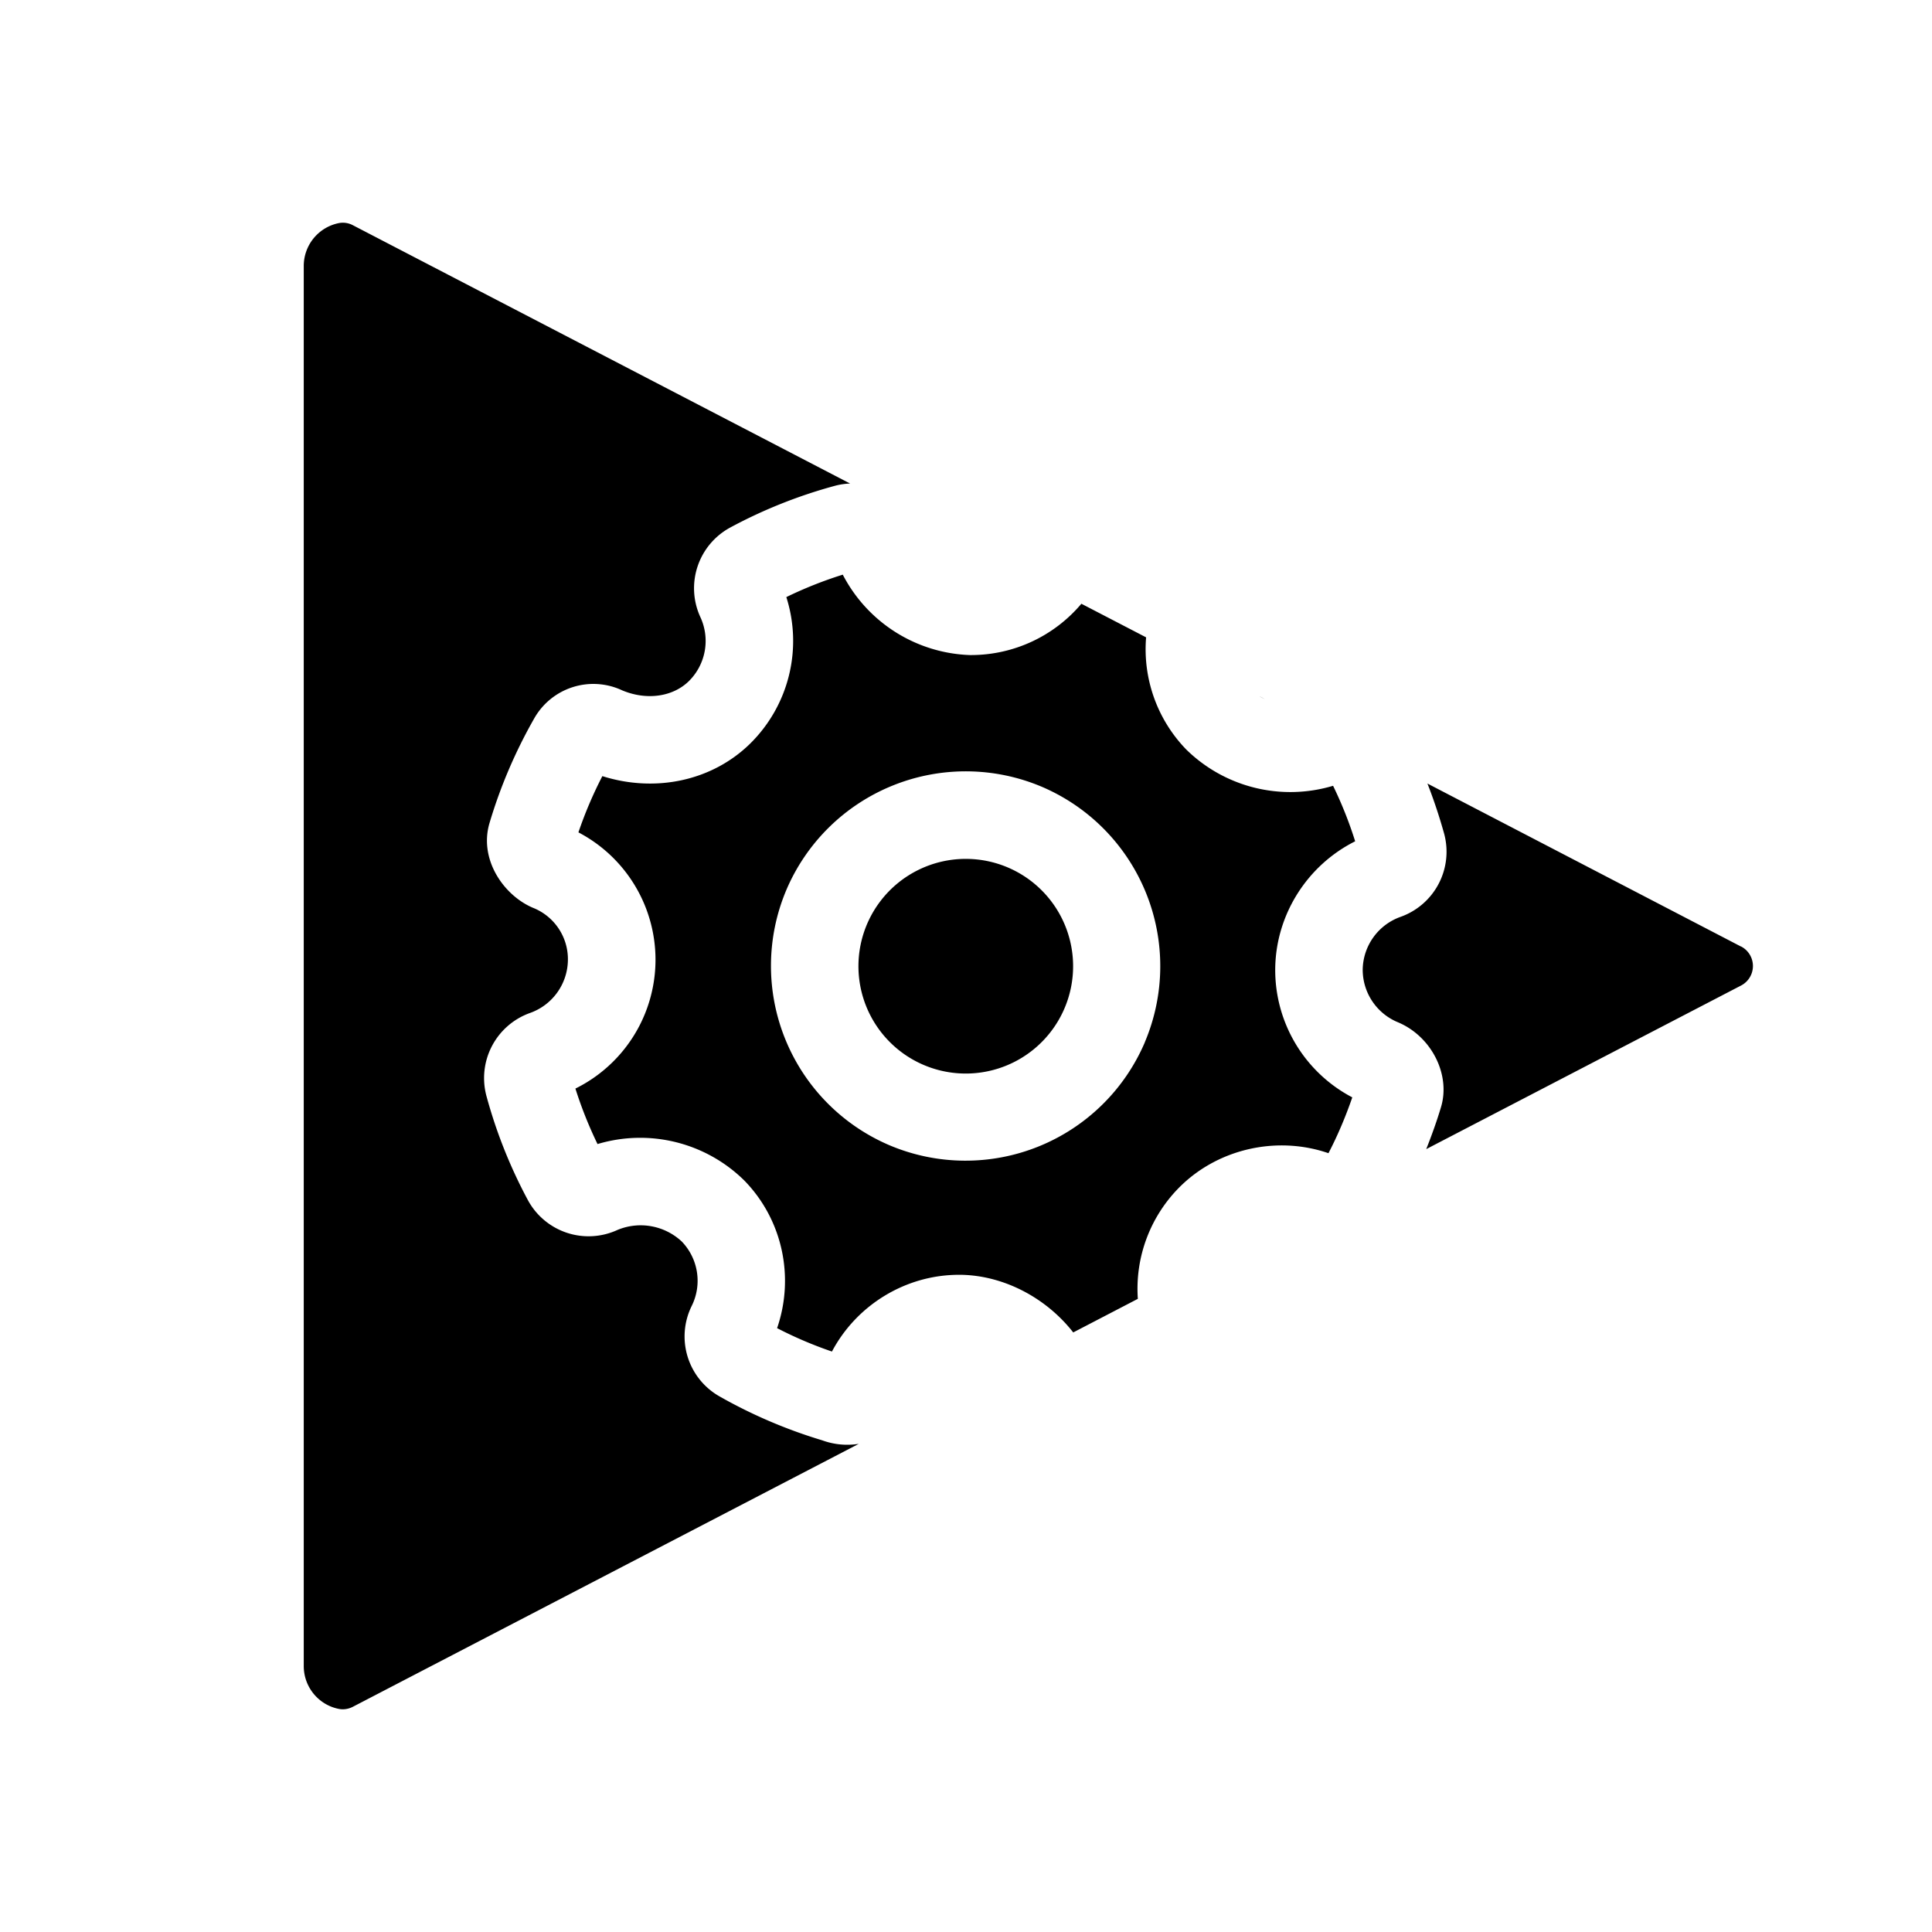 <svg xmlns="http://www.w3.org/2000/svg" width="18" height="18" viewBox="0 0 18 18"><path fill-rule="evenodd" d="M7.66 13.419a4.651 4.651 0 01-.958-.41.642.642 0 01-.257-.843.527.527 0 00-.094-.6.562.562 0 00-.598-.107.643.643 0 01-.836-.28 4.592 4.592 0 01-.385-.968.644.644 0 01.405-.773.53.53 0 00.354-.49.515.515 0 00-.315-.486l-.01-.004c-.274-.116-.506-.452-.405-.791a4.63 4.63 0 01.413-.968.633.633 0 01.823-.267c.227.095.47.061.62-.085a.527.527 0 00.108-.598.643.643 0 01.28-.835c.308-.166.637-.297.978-.389a.639.639 0 01.137-.02L3.287 2.098a.198.198 0 00-.127-.02.407.407 0 00-.33.4v13.044c0 .199.142.365.33.4.043.008.088 0 .127-.02l4.714-2.45a.68.68 0 01-.341-.033zm3.007-3.71a1.817 1.817 0 01-2.38.961 1.817 1.817 0 01-.961-2.378 1.817 1.817 0 012.38-.962 1.817 1.817 0 01.96 2.38zm1.959-1.87a3.762 3.762 0 00-.206-.518 1.385 1.385 0 01-1.368-.338 1.343 1.343 0 01-.374-1.045l-.603-.313a1.345 1.345 0 01-1.023.478h-.017a1.388 1.388 0 01-1.183-.749 3.78 3.78 0 00-.526.209 1.343 1.343 0 01-.34 1.368c-.354.345-.88.456-1.374.3a3.821 3.821 0 00-.223.524 1.339 1.339 0 01-.028 2.387c.056.177.125.35.206.517a1.382 1.382 0 011.367.339c.357.365.47.9.306 1.376a3.75 3.75 0 00.511.218c.23-.434.687-.715 1.184-.715h.016c.405.006.799.218 1.048.537l.602-.313a1.34 1.34 0 01.4-1.052c.36-.351.903-.468 1.376-.305.087-.167.16-.341.222-.52a1.34 1.34 0 01-.718-1.203c.007-.503.3-.96.745-1.183zm3.595.98L13.299 7.3c.06.153.112.31.156.468a.644.644 0 01-.406.774.53.53 0 00-.353.49.53.53 0 00.33.493c.31.131.49.485.4.788-.04.134-.087.264-.138.393l2.933-1.524a.205.205 0 000-.364zm-4.438-2.306l-.05-.027c.016.01.033.019.05.027zM8.998 8.002a1 1 0 11-.392 1.92 1 1 0 01.392-1.92z" clip-rule="evenodd"/></svg>